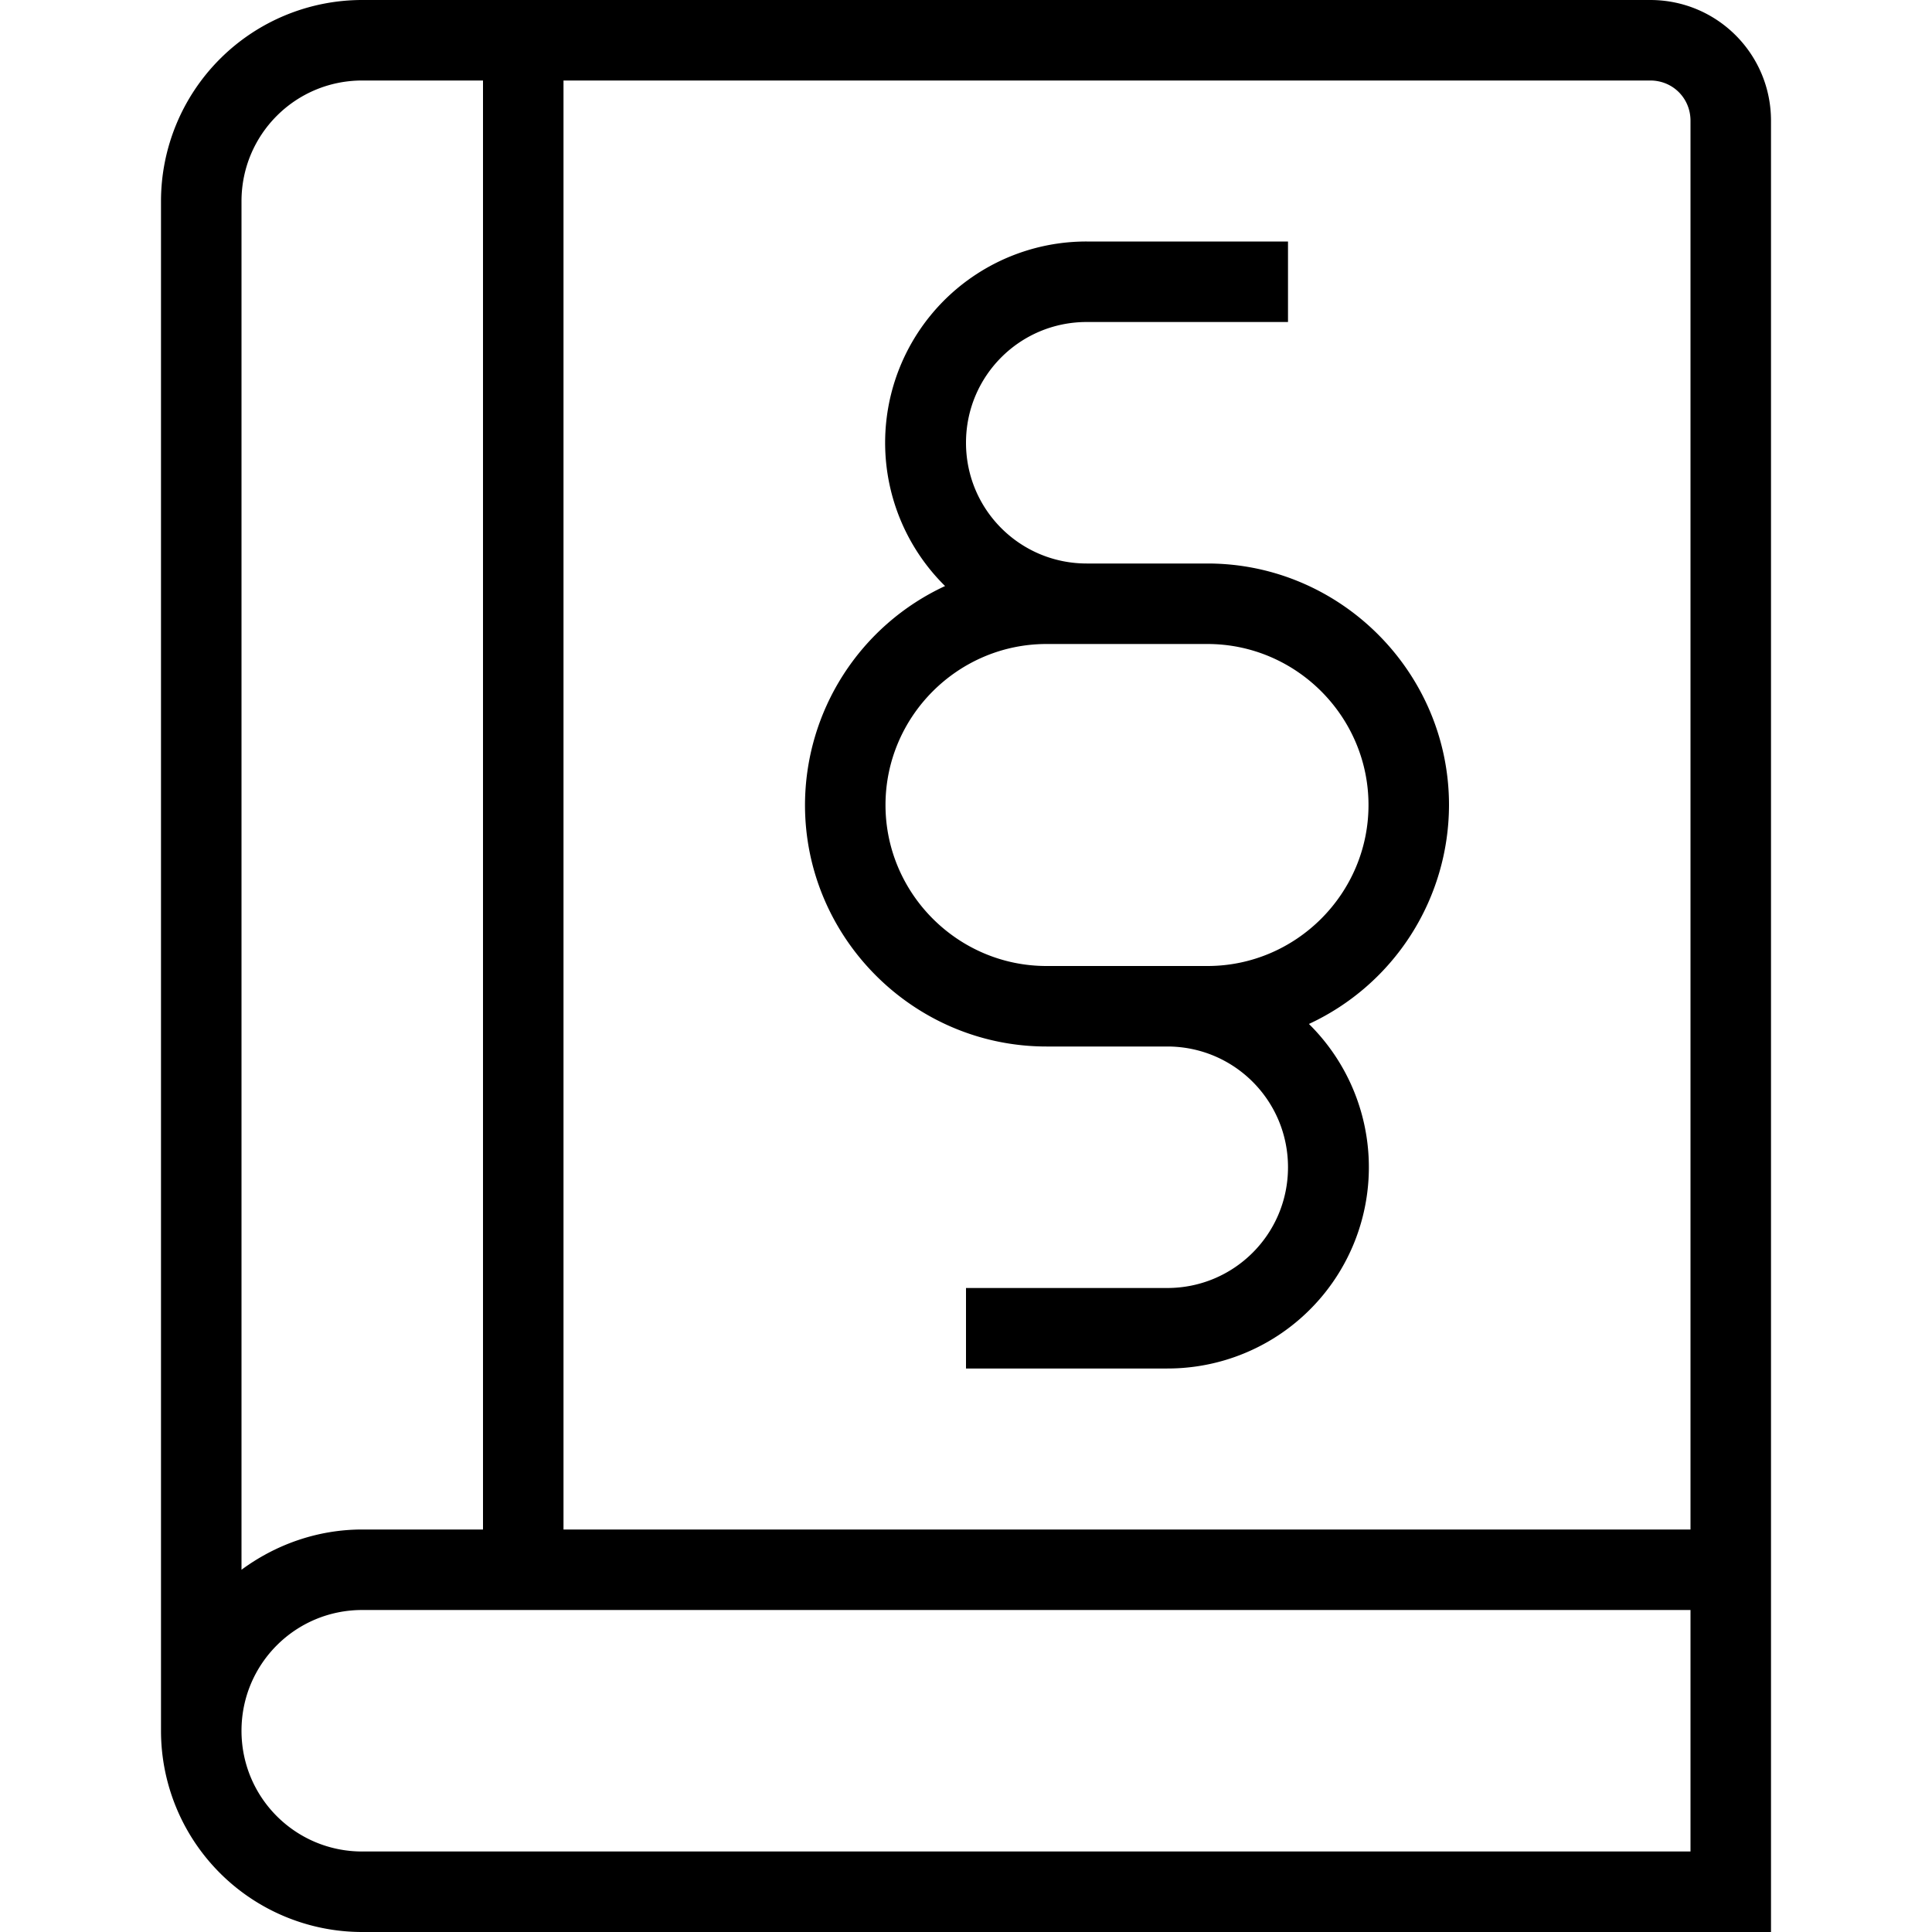 <svg xmlns="http://www.w3.org/2000/svg" width="512" height="512" data-name="Layer 1" viewBox="0 0 24 24"><path d="M10 10c0 1.65 1.35 3 3 3h1.5c.83 0 1.5.67 1.5 1.5s-.67 1.5-1.5 1.5H12v1h2.5a2.5 2.5 0 0 0 1.76-4.28A3.003 3.003 0 0 0 18 10c0-1.65-1.35-3-3-3h-1.5c-.83 0-1.5-.67-1.5-1.5S12.67 4 13.5 4H16V3h-2.5a2.5 2.5 0 0 0-1.76 4.28A3.003 3.003 0 0 0 10 10Zm3-2h2c1.1 0 2 .9 2 2s-.9 2-2 2h-2c-1.1 0-2-.9-2-2s.9-2 2-2Zm7.5-8h-16A2.5 2.5 0 0 0 2 2.5v19A2.5 2.5 0 0 0 4.5 24H22V1.5c0-.83-.67-1.5-1.5-1.5Zm.5 1.5V19H7V1h13.5c.28 0 .5.22.5.5ZM4.5 1H6v18H4.5c-.56 0-1.08.19-1.5.5v-17C3 1.67 3.67 1 4.5 1Zm0 22c-.83 0-1.5-.67-1.5-1.5S3.67 20 4.5 20H21v3H4.5Z"/></svg>